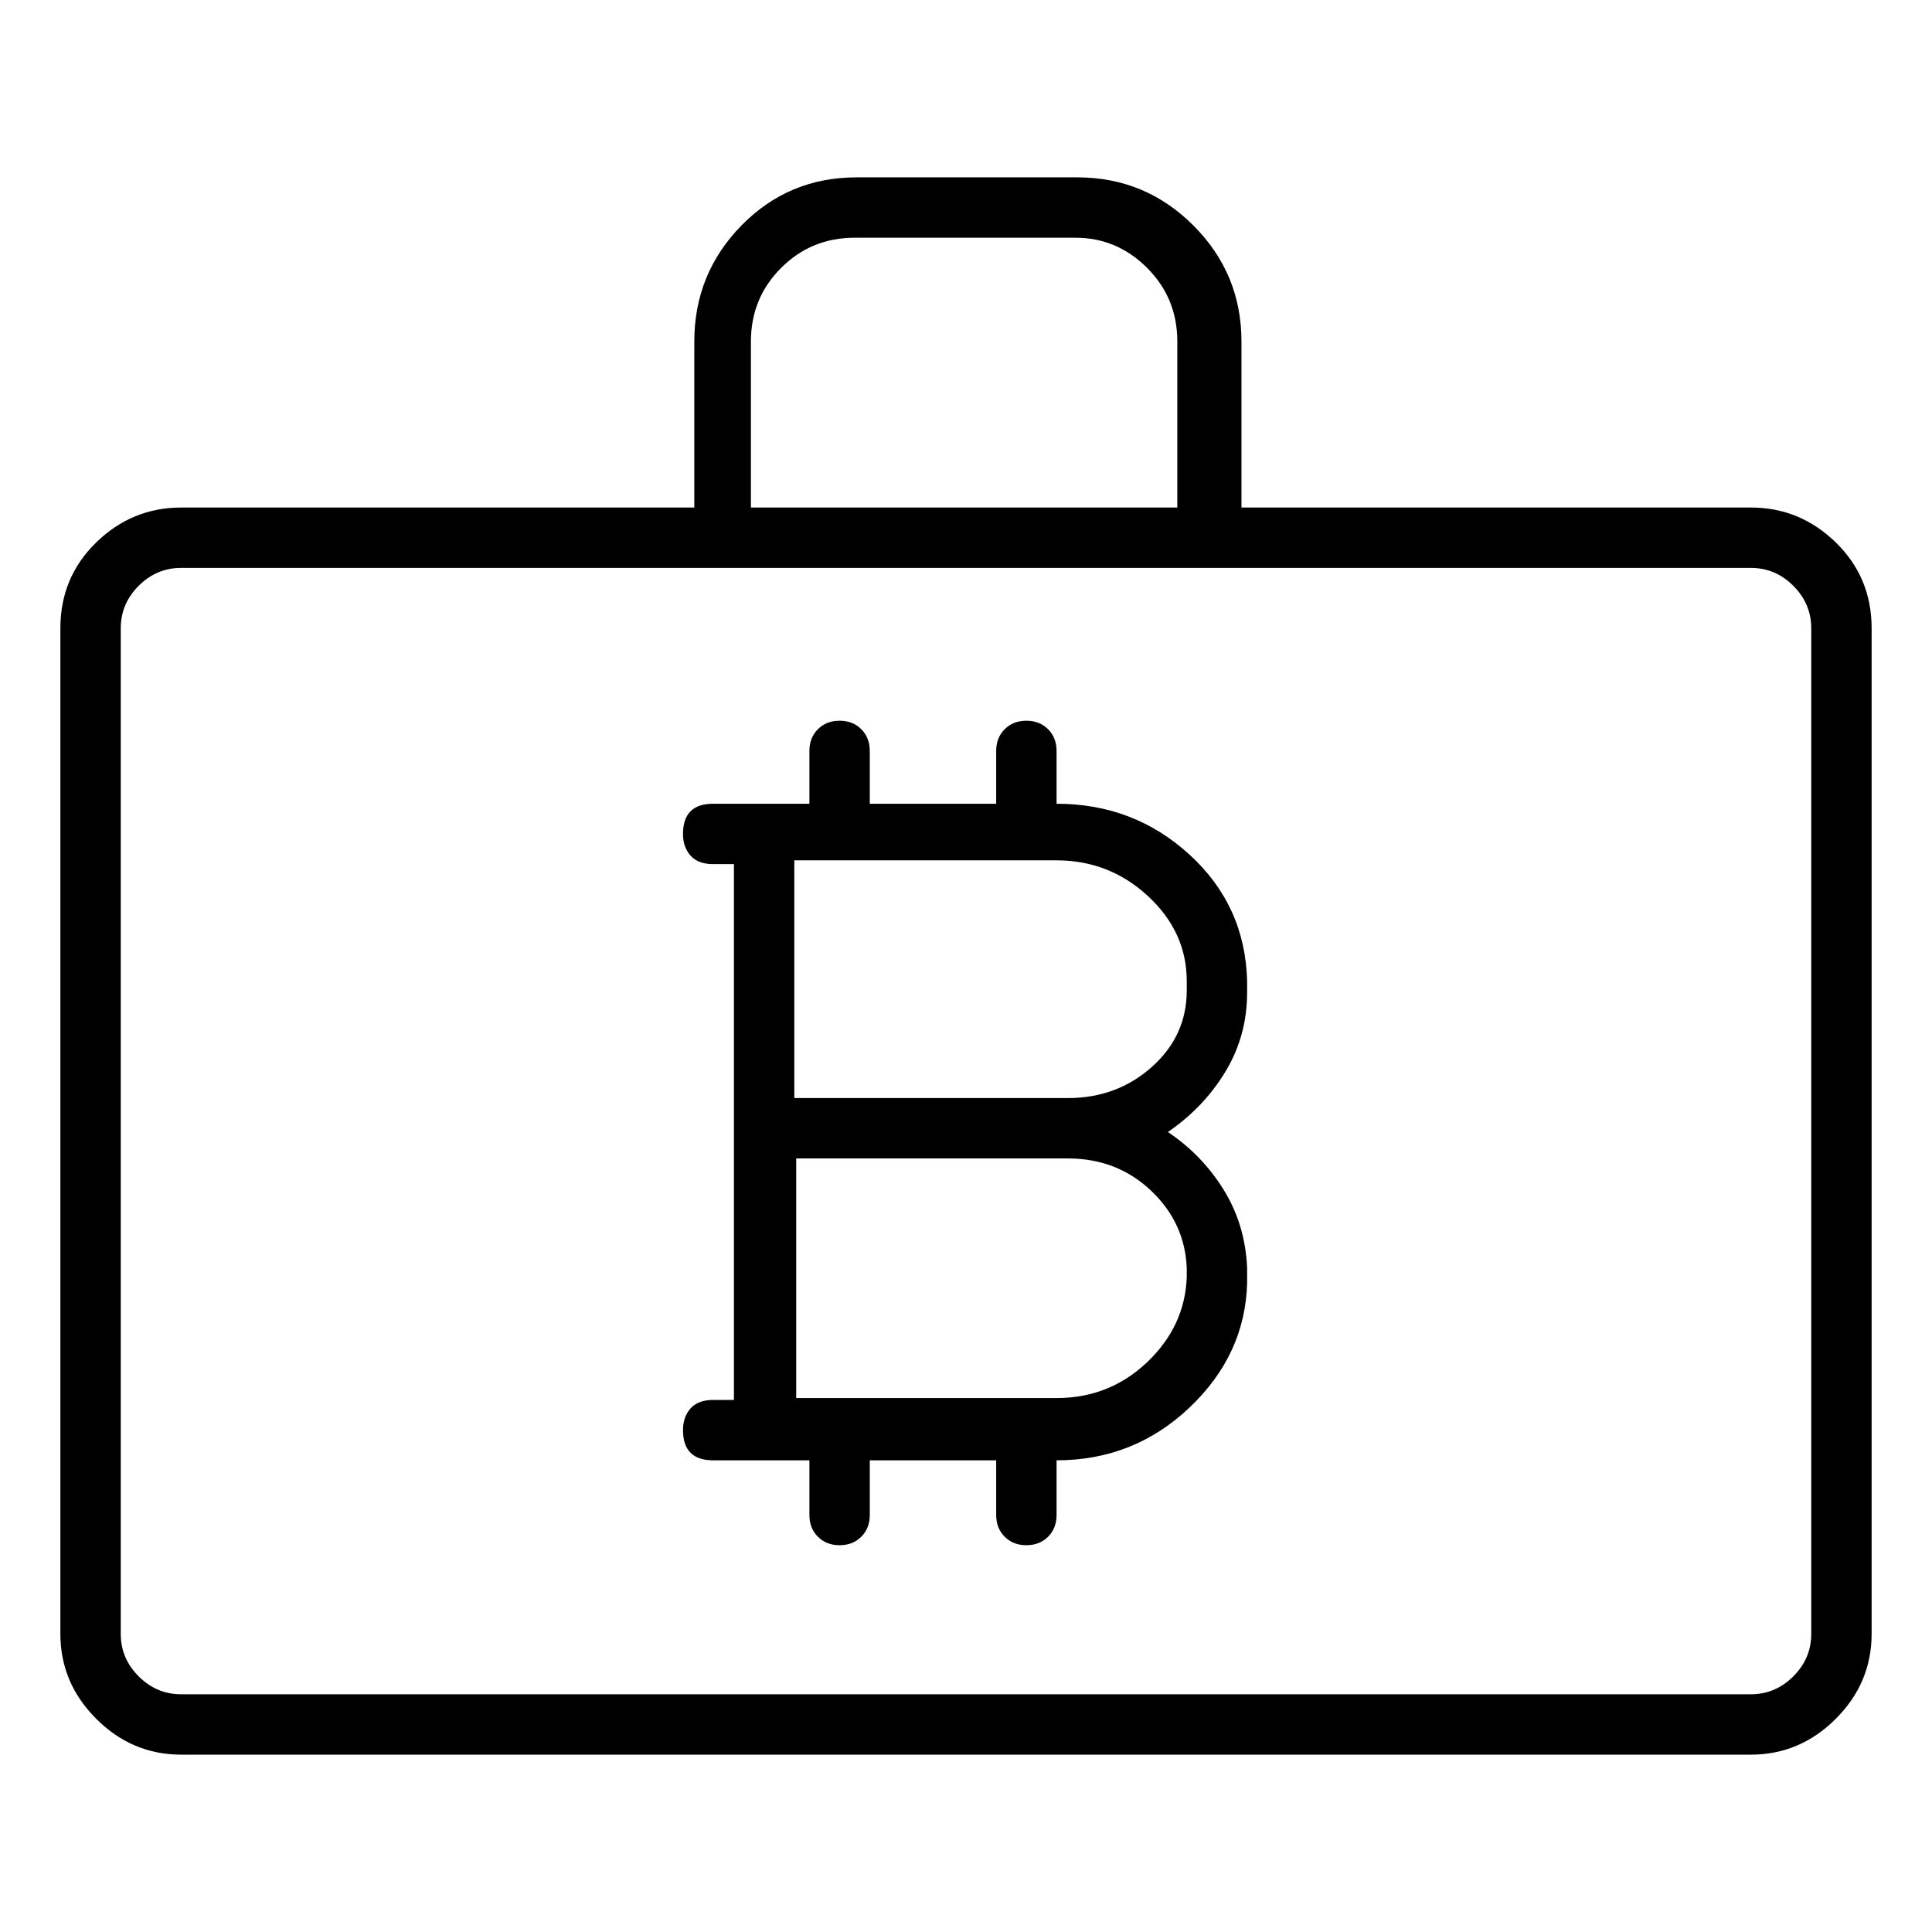 <svg viewBox="0 0 1024 1024" xmlns="http://www.w3.org/2000/svg">
  <path transform="scale(1, -1) translate(0, -960)" fill="currentColor" d="M661 434v3v3q-1 40 -30.5 67t-70.5 27v28q0 7 -4.5 11.5t-11.5 4.5t-11.5 -4.5t-4.5 -11.5v-28h-67v28q0 7 -4.5 11.5t-11.5 4.5t-11.5 -4.5t-4.5 -11.5v-28h-51q-8 0 -12 -4t-4 -12q0 -7 4 -11.5t12 -4.5h11v-284h-11q-8 0 -12 -4.5t-4 -11.5q0 -8 4 -12t12 -4h51v-29 q0 -7 4.5 -11.5t11.5 -4.5t11.5 4.5t4.5 11.5v29h67v-29q0 -7 4.5 -11.5t11.5 -4.5t11.5 4.5t4.5 11.5v29q41 0 70.5 28t30.5 66v4v4q-1 23 -12.5 41.5t-29.5 30.5q19 13 30.5 32t11.5 42v0zM566 346q26 0 44 -17t19 -41v-2.5v-2.5v0v0q-1 -26 -21 -45t-48 -19h-138v127h144 zM566 378h-145v126h139q28 0 48.5 -19t20.5 -45v-2.5v-2.5q0 -24 -18.5 -40.5t-44.5 -16.5zM928 691h-270v88q0 36 -25.5 61.5t-61.5 25.5h-117q-36 0 -61 -25.5t-25 -61.5v-88h-272q-26 0 -45 -18.5t-19 -45.5v-533q0 -26 19 -45t45 -19h832q26 0 45 19t19 45v533 q0 27 -19 45.5t-45 18.5zM398 779q0 23 16 39t39 16h117q22 0 38 -16t16 -39v-88h-226v88v0zM960 94q0 -13 -9.5 -22.5t-22.5 -9.5h-832q-13 0 -22.5 9.5t-9.5 22.5v533q0 13 9.5 22.5t22.5 9.5h832q13 0 22.5 -9.5t9.5 -22.5v-533z" />
</svg>